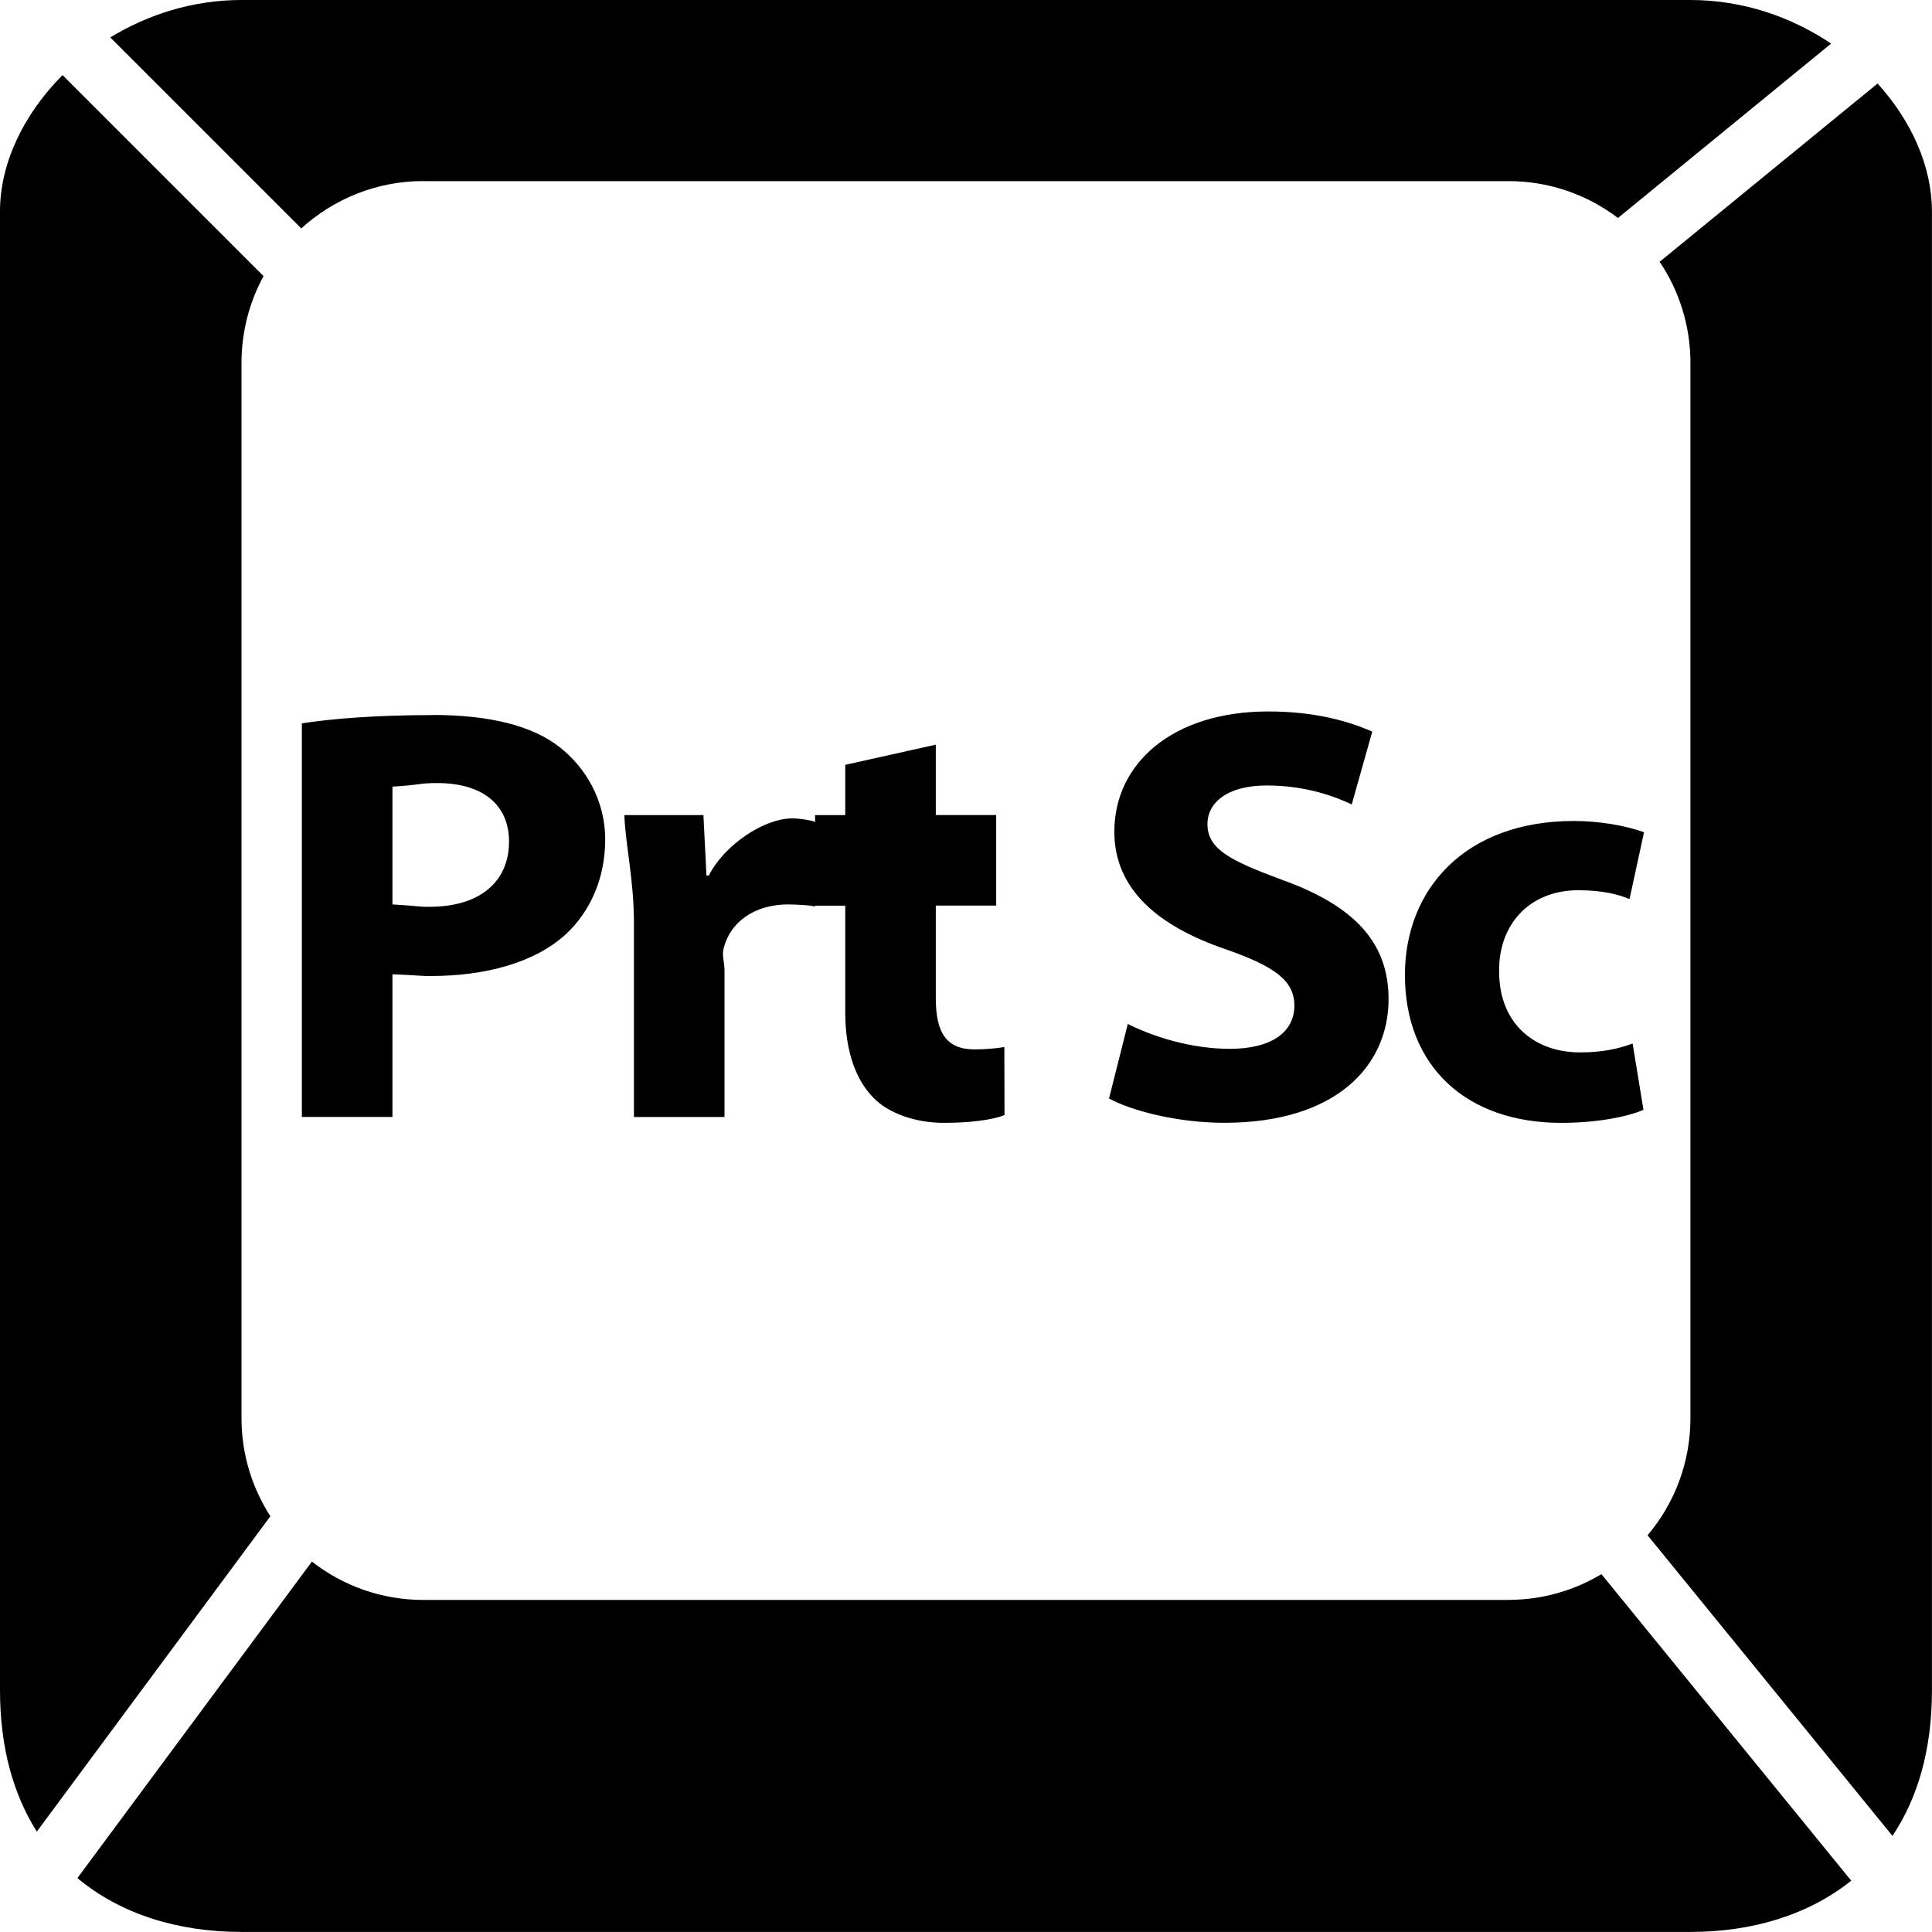 <!-- Generated by IcoMoon.io -->
<svg version="1.1" xmlns="http://www.w3.org/2000/svg" width="32" height="32" viewBox="0 0 32 32">
<title>keycap-Prt-Sc</title>
<path d="M7.166 11.844c-0.931 0-1.666 0.059-2.166 0.137v6.519h1.5v-2.363c0.5 0.020 0.431 0.029 0.631 0.029 0.9 0 1.725-0.216 2.245-0.696 0.4-0.373 0.648-0.921 0.648-1.569s-0.329-1.196-0.76-1.53c-0.45-0.352-1.159-0.529-2.098-0.529zM7.12 15.020c-0.22 0-0.12-0.010-0.62-0.040v-1.951c0.5-0.030 0.431-0.059 0.74-0.059 0.761 0 1.191 0.363 1.191 0.97 0 0.677-0.5 1.079-1.31 1.079zM12 18.5v-2.431c0-0.117-0.039-0.235-0.020-0.334 0.101-0.46 0.514-0.755 1.075-0.755 0.17 0.001 0.445 0.020 0.445 0.040v-1.402c0-0.020-0.239-0.063-0.379-0.063-0.47 0-1.13 0.446-1.38 0.946h-0.040l-0.050-1h-1.31c0.020 0.499 0.159 1.078 0.159 1.784v3.216h1.5zM16.5 15v-1.5h-1v-1.166l-1.5 0.334v0.833h-0.5v1.5h0.5v1.764c0 0.677 0.19 1.137 0.47 1.421 0.24 0.245 0.675 0.412 1.165 0.412 0.43 0 0.802-0.049 1.003-0.128l-0.003-1.128c-0.11 0.020-0.302 0.039-0.492 0.039-0.46 0-0.643-0.265-0.643-0.843v-1.539h1zM20.37 17.372c-0.65 0-1.28-0.206-1.69-0.412l-0.311 1.235c0.381 0.206 1.14 0.402 1.91 0.402 1.85 0 2.72-0.941 2.72-2.049 0-0.931-0.559-1.54-1.75-1.97-0.87-0.323-1.25-0.51-1.25-0.931 0-0.344 0.32-0.637 0.98-0.637s1.14 0.187 1.41 0.314l0.34-1.206c-0.401-0.177-0.96-0.334-1.721-0.334-1.59 0-2.551 0.863-2.551 1.99 0 0.96 0.73 1.569 1.851 1.951 0.811 0.284 1.131 0.52 1.131 0.931 0 0.432-0.369 0.716-1.070 0.716zM26.14 14.745c0.401 0 0.67 0.069 0.85 0.147l0.24-1.107c-0.32-0.117-0.761-0.187-1.16-0.187-1.82 0-2.8 1.147-2.8 2.549 0 1.51 1.011 2.451 2.59 2.451 0.58 0 1.090-0.098 1.361-0.216l-0.18-1.098c-0.23 0.088-0.511 0.147-0.87 0.147-0.74 0-1.341-0.46-1.341-1.343-0.009-0.784 0.511-1.343 1.311-1.343zM7.011 3h17.977c0.68 0 1.306 0.228 1.811 0.61l3.53-2.888c-0.656-0.441-1.459-0.722-2.329-0.722h-24c-0.802 0-1.547 0.238-2.173 0.62l3.163 3.163c0.535-0.485 1.243-0.784 2.021-0.784zM31.099 1.383l-3.61 2.953c0.322 0.479 0.51 1.056 0.51 1.676v17.477c0 0.739-0.267 1.416-0.71 1.94l4.056 4.979c0.413-0.617 0.654-1.416 0.654-2.407v-24.5c0-0.742-0.338-1.498-0.901-2.118zM24.988 26.5h-17.977c-0.697 0-1.335-0.238-1.845-0.635l-3.884 5.242c0.714 0.597 1.667 0.892 2.717 0.892h24c1.024 0 1.956-0.282 2.663-0.849l-4.137-5.077c-0.451 0.269-0.976 0.426-1.538 0.426zM4 23.488v-17.477c0-0.521 0.133-1.011 0.365-1.438l-3.329-3.329c-0.642 0.643-1.036 1.458-1.036 2.256v24.5c0 0.954 0.226 1.729 0.61 2.337l3.868-5.223c-0.301-0.469-0.478-1.026-0.478-1.625z"></path>
</svg>
